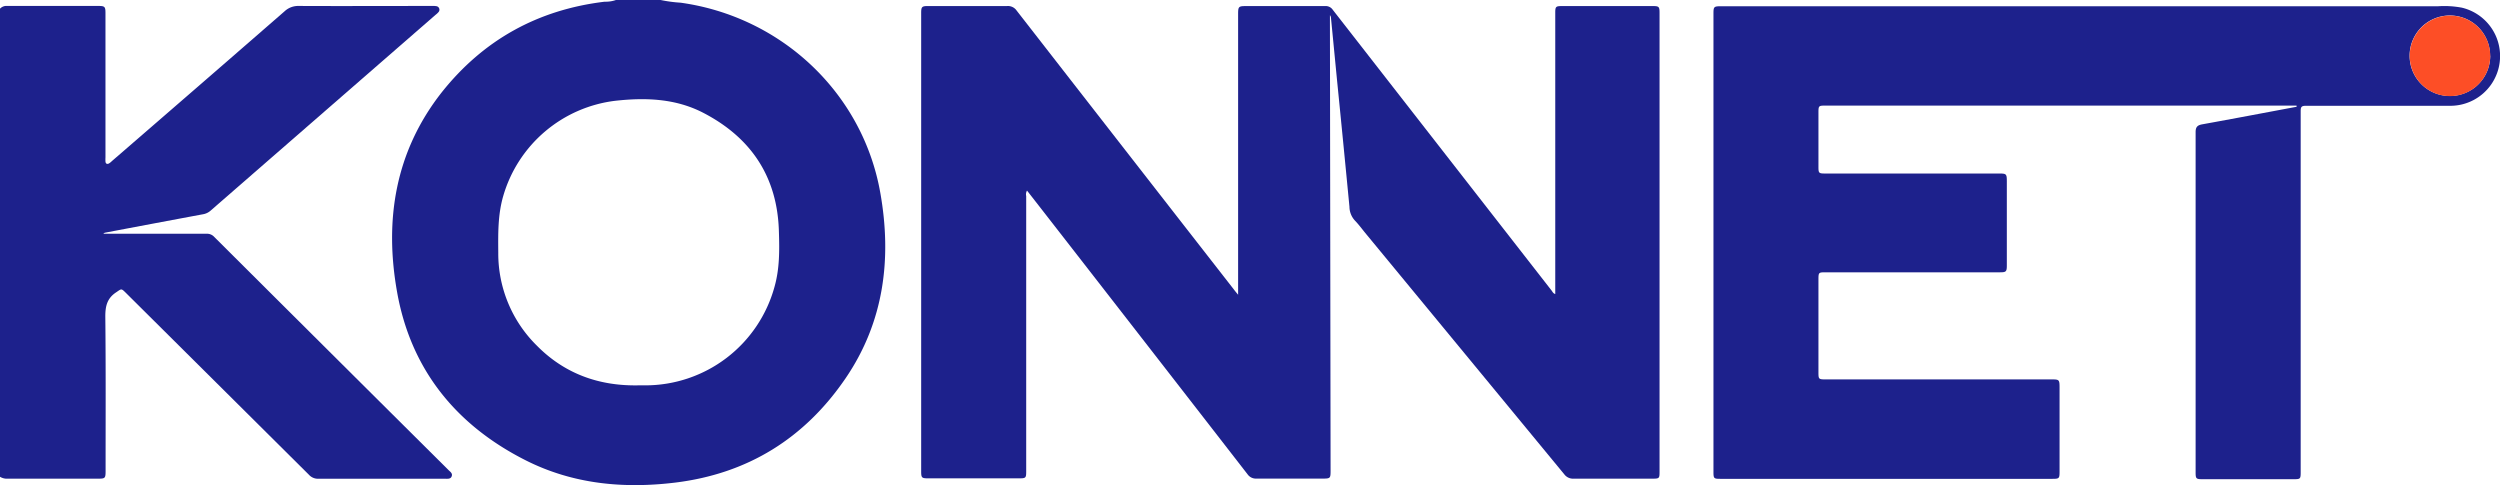 <svg xmlns="http://www.w3.org/2000/svg" viewBox="0 0 617.23 119.77"><defs><style>.cls-1{fill:#1d218c;}.cls-2{fill:#fd4e26;}</style></defs><g id="Camada_2" data-name="Camada 2"><g id="Camada_1-2" data-name="Camada 1"><path class="cls-1" d="M163.1,0A34,34,0,0,0,168,.66c24.85,3.44,45,22.22,49.35,47,2.84,16.12.94,31.75-8.56,45.7-10.13,14.87-24.2,23.6-42.1,25.79-12.75,1.55-25.25.38-36.9-5.5-17.27-8.72-28.36-22.49-31.75-41.53-3.17-17.76-.5-34.65,11-49.3C119.37,9.82,132.82,2.4,149.3.42A7.68,7.68,0,0,0,152.07,0Zm-5.42,95.14h1.56a33.07,33.07,0,0,0,32-24.4c1.24-4.41,1.21-8.91,1.07-13.41C192,43.8,185.54,34,173.55,27.81c-6.79-3.49-14.14-3.75-21.53-2.94a32.92,32.92,0,0,0-27.79,23.58c-1.33,4.61-1.25,9.29-1.21,14a31.92,31.92,0,0,0,9.45,22.81C139.36,92.28,147.9,95.34,157.68,95.14Z"/><path class="cls-1" d="M0,2.15a2.14,2.14,0,0,1,1.79-.68c7.51,0,15,0,22.54,0,1.52,0,1.71.19,1.71,1.73q0,17.82,0,35.65a9.51,9.51,0,0,0,0,1.07c.07.55.43.65.86.44a4.23,4.23,0,0,0,.74-.6Q49,21.3,70.26,2.79a4.91,4.91,0,0,1,3.52-1.32c10.92.05,21.83,0,32.74,0a5.87,5.87,0,0,1,1.19.05A.88.88,0,0,1,108.25,3a4.35,4.35,0,0,1-.7.65L52,52a3.78,3.78,0,0,1-1.89.9q-12.14,2.26-24.24,4.56a2.79,2.79,0,0,0-.38.25H27c8,0,16,0,24,0a2.39,2.39,0,0,1,1.88.77q28.93,28.83,57.9,57.62c.41.41,1,.77.74,1.49s-1,.61-1.66.61c-10.43,0-20.87,0-31.3,0a3,3,0,0,1-2.3-1Q53.66,94.74,31.06,72.29c-1.16-1.15-1.06-1-2.38-.12C26.47,73.63,26,75.53,26,78.11c.14,12.72.07,25.44.07,38.16,0,1.81-.11,1.91-1.88,1.91-7.43,0-14.87,0-22.3,0A3.2,3.2,0,0,1,0,117.71Z"/><path class="cls-1" d="M305.68,72.77V3.6c0-2,.07-2.1,2.06-2.1,6.48,0,12.95,0,19.43,0a2.1,2.1,0,0,1,1.89.93q27,34.65,54,69.28c.23.3.37.71.92.89V3.21c0-1.58.12-1.71,1.69-1.71h22.43c1.47,0,1.63.16,1.63,1.66q0,56.7,0,113.4c0,1.52-.1,1.61-1.65,1.62-6.52,0-13,0-19.55,0a2.71,2.71,0,0,1-2.33-1.09Q361.61,87.26,337,57.43c-.81-1-1.55-2-2.45-2.94a5.07,5.07,0,0,1-1.38-3.42q-1.51-15.72-3.08-31.41-.74-7.62-1.48-15.23a1.12,1.12,0,0,0-.26-.68V5.38L328.51,116c0,2.14,0,2.16-2.11,2.16-5.4,0-10.79,0-16.19,0a2.51,2.51,0,0,1-2.21-1.08q-25.42-32.76-50.89-65.48l-3.55-4.55a1.86,1.86,0,0,0-.2,1.35q0,33.85,0,67.7c0,2,0,2-2.09,2H229.2c-1.64,0-1.77-.13-1.77-1.77V3.25c0-1.6.16-1.76,1.8-1.76,6.48,0,13,0,19.43,0A2.6,2.6,0,0,1,251,2.61q26.82,34.47,53.68,68.92C304.91,71.86,305.19,72.17,305.68,72.77Z"/><path class="cls-1" d="M567,26.07H450.84c-1.87,0-1.88,0-1.88,1.87,0,4.43,0,8.85,0,13.28,0,1.52.11,1.62,1.65,1.62h42.93c1.84,0,1.93.1,1.93,2V65.5c0,1.56-.17,1.73-1.7,1.73H450.84c-1.86,0-1.88,0-1.88,1.87V92c0,1.59.08,1.67,1.71,1.67h55.76c2,0,2.06.05,2.06,2.09v20.7c0,1.66-.11,1.76-1.77,1.76h-82c-1.57,0-1.68-.1-1.68-1.71q0-56.56,0-113.15c0-1.73.11-1.82,2-1.82H602a23.37,23.37,0,0,1,5.84.36,12.28,12.28,0,0,1-2.93,24.22c-11.87,0-23.74,0-35.61,0-1.1,0-1.28.3-1.28,1.32q0,44.43,0,88.87c0,2,0,2-1.92,2H543.8c-1.59,0-1.72-.12-1.72-1.69q0-42,0-84c0-1.27.44-1.71,1.66-1.93,7.77-1.4,15.52-2.88,23.28-4.33Zm47.79-12.31A9.94,9.94,0,1,0,605,23.7,9.94,9.94,0,0,0,614.82,13.76Z"/><path class="cls-2" d="M614.82,13.76a9.94,9.94,0,0,1-19.88.06,9.94,9.94,0,1,1,19.88-.06Z"/></g></g></svg>